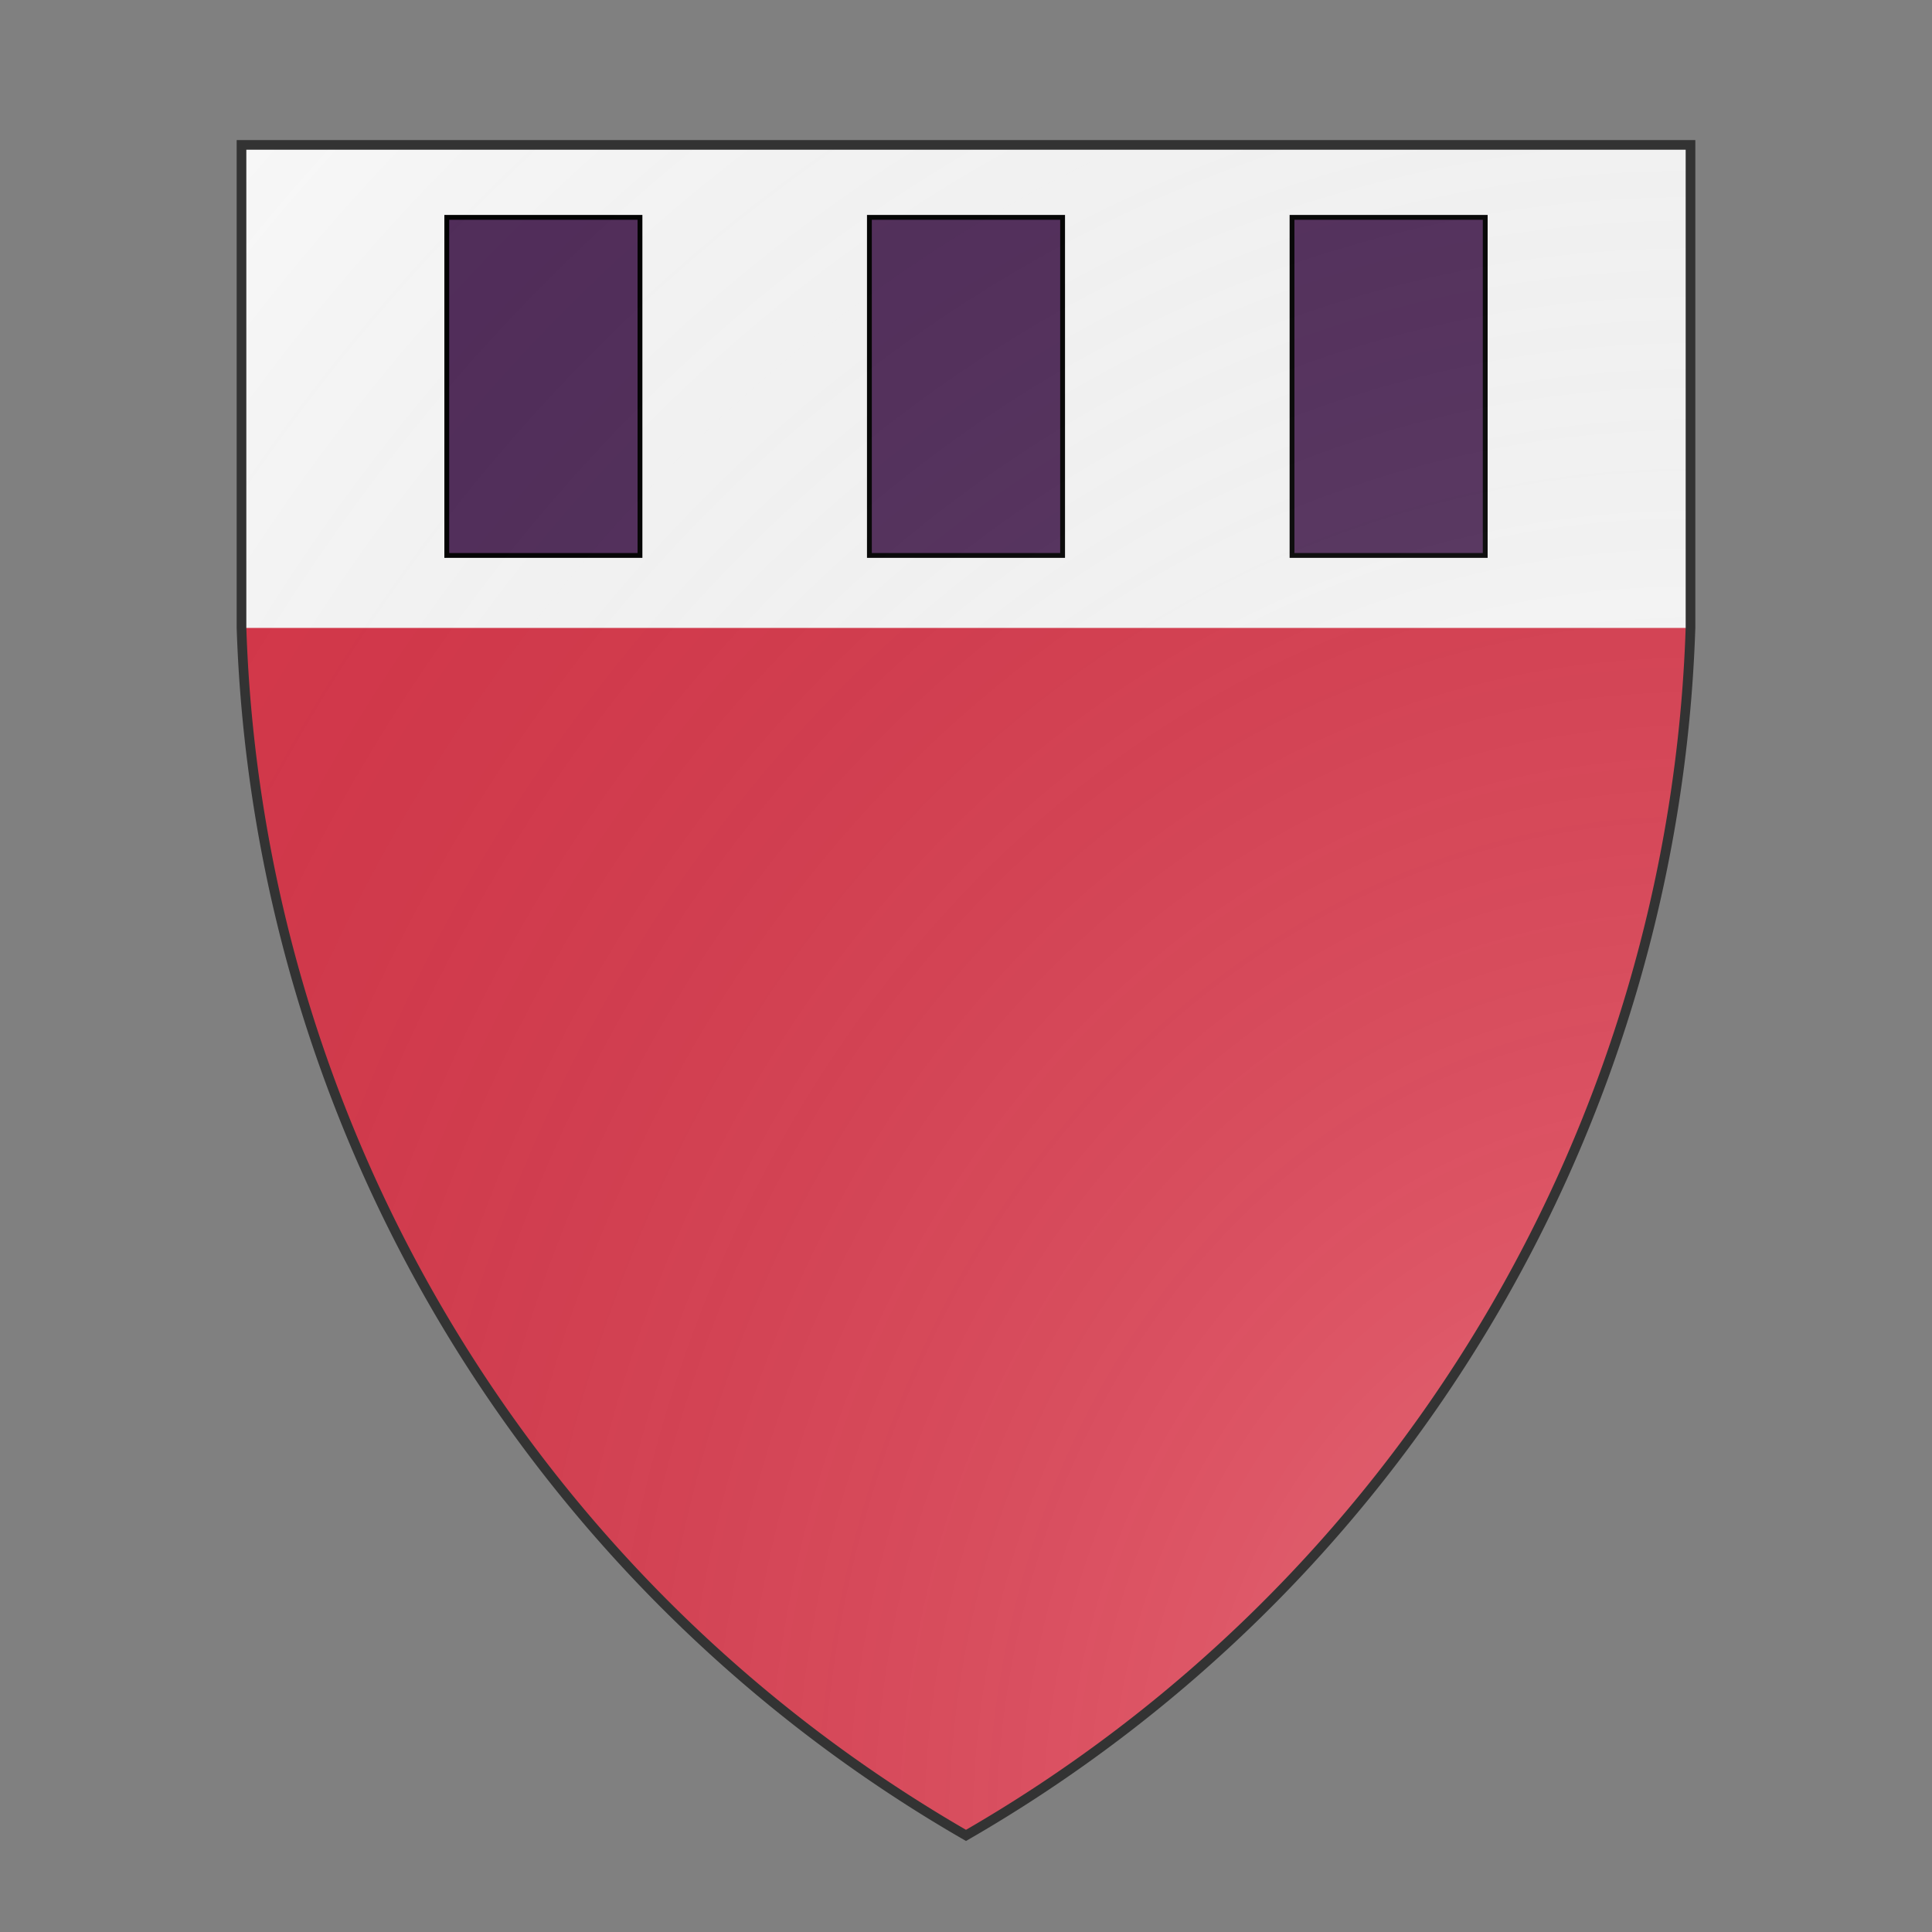 <svg id="coaworld_state_14_state_14" width="500" height="500" viewBox="0 10 200 200" xmlns="http://www.w3.org/2000/svg" xmlns:x="http://www.w3.org/1999/xlink"><rect x="0" y="10" width="200" height="200" fill="#808080" stroke="none"/><defs><clipPath id="heater_coaworld_state_14_state_14"><path d="m25,25 h150 v50 a150,150,0,0,1,-75,125 a150,150,0,0,1,-75,-125 z"/></clipPath><g id="billet_coaworld_state_14_state_14"><polygon points="80 65 120 65 120 135 80 135"/></g><radialGradient id="backlight" cx="100%" cy="100%" r="150%"><stop stop-color="#fff" stop-opacity=".3" offset="0"/><stop stop-color="#fff" stop-opacity=".15" offset=".25"/><stop stop-color="#000" stop-opacity="0" offset="1"/></radialGradient></defs><g clip-path="url(#heater_coaworld_state_14_state_14)"><rect x="0" y="0" width="200" height="200" fill="#d7374a"/><g fill="#fafafa" stroke="none"><rect width="200" height="75"/></g><g fill="#522d5b" stroke="#000"><style>
      g.secondary,path.secondary {fill: #522d5b;}
      g.tertiary,path.tertiary {fill: #522d5b;}
    </style><use x:href="#billet_coaworld_state_14_state_14" transform="translate(6.25 0) scale(0.5)"/><use x:href="#billet_coaworld_state_14_state_14" transform="translate(50 0) scale(0.5)"/><use x:href="#billet_coaworld_state_14_state_14" transform="translate(93.75 0) scale(0.5)"/></g></g><path d="m25,25 h150 v50 a150,150,0,0,1,-75,125 a150,150,0,0,1,-75,-125 z" fill="url(#backlight)" stroke="#333"/></svg>